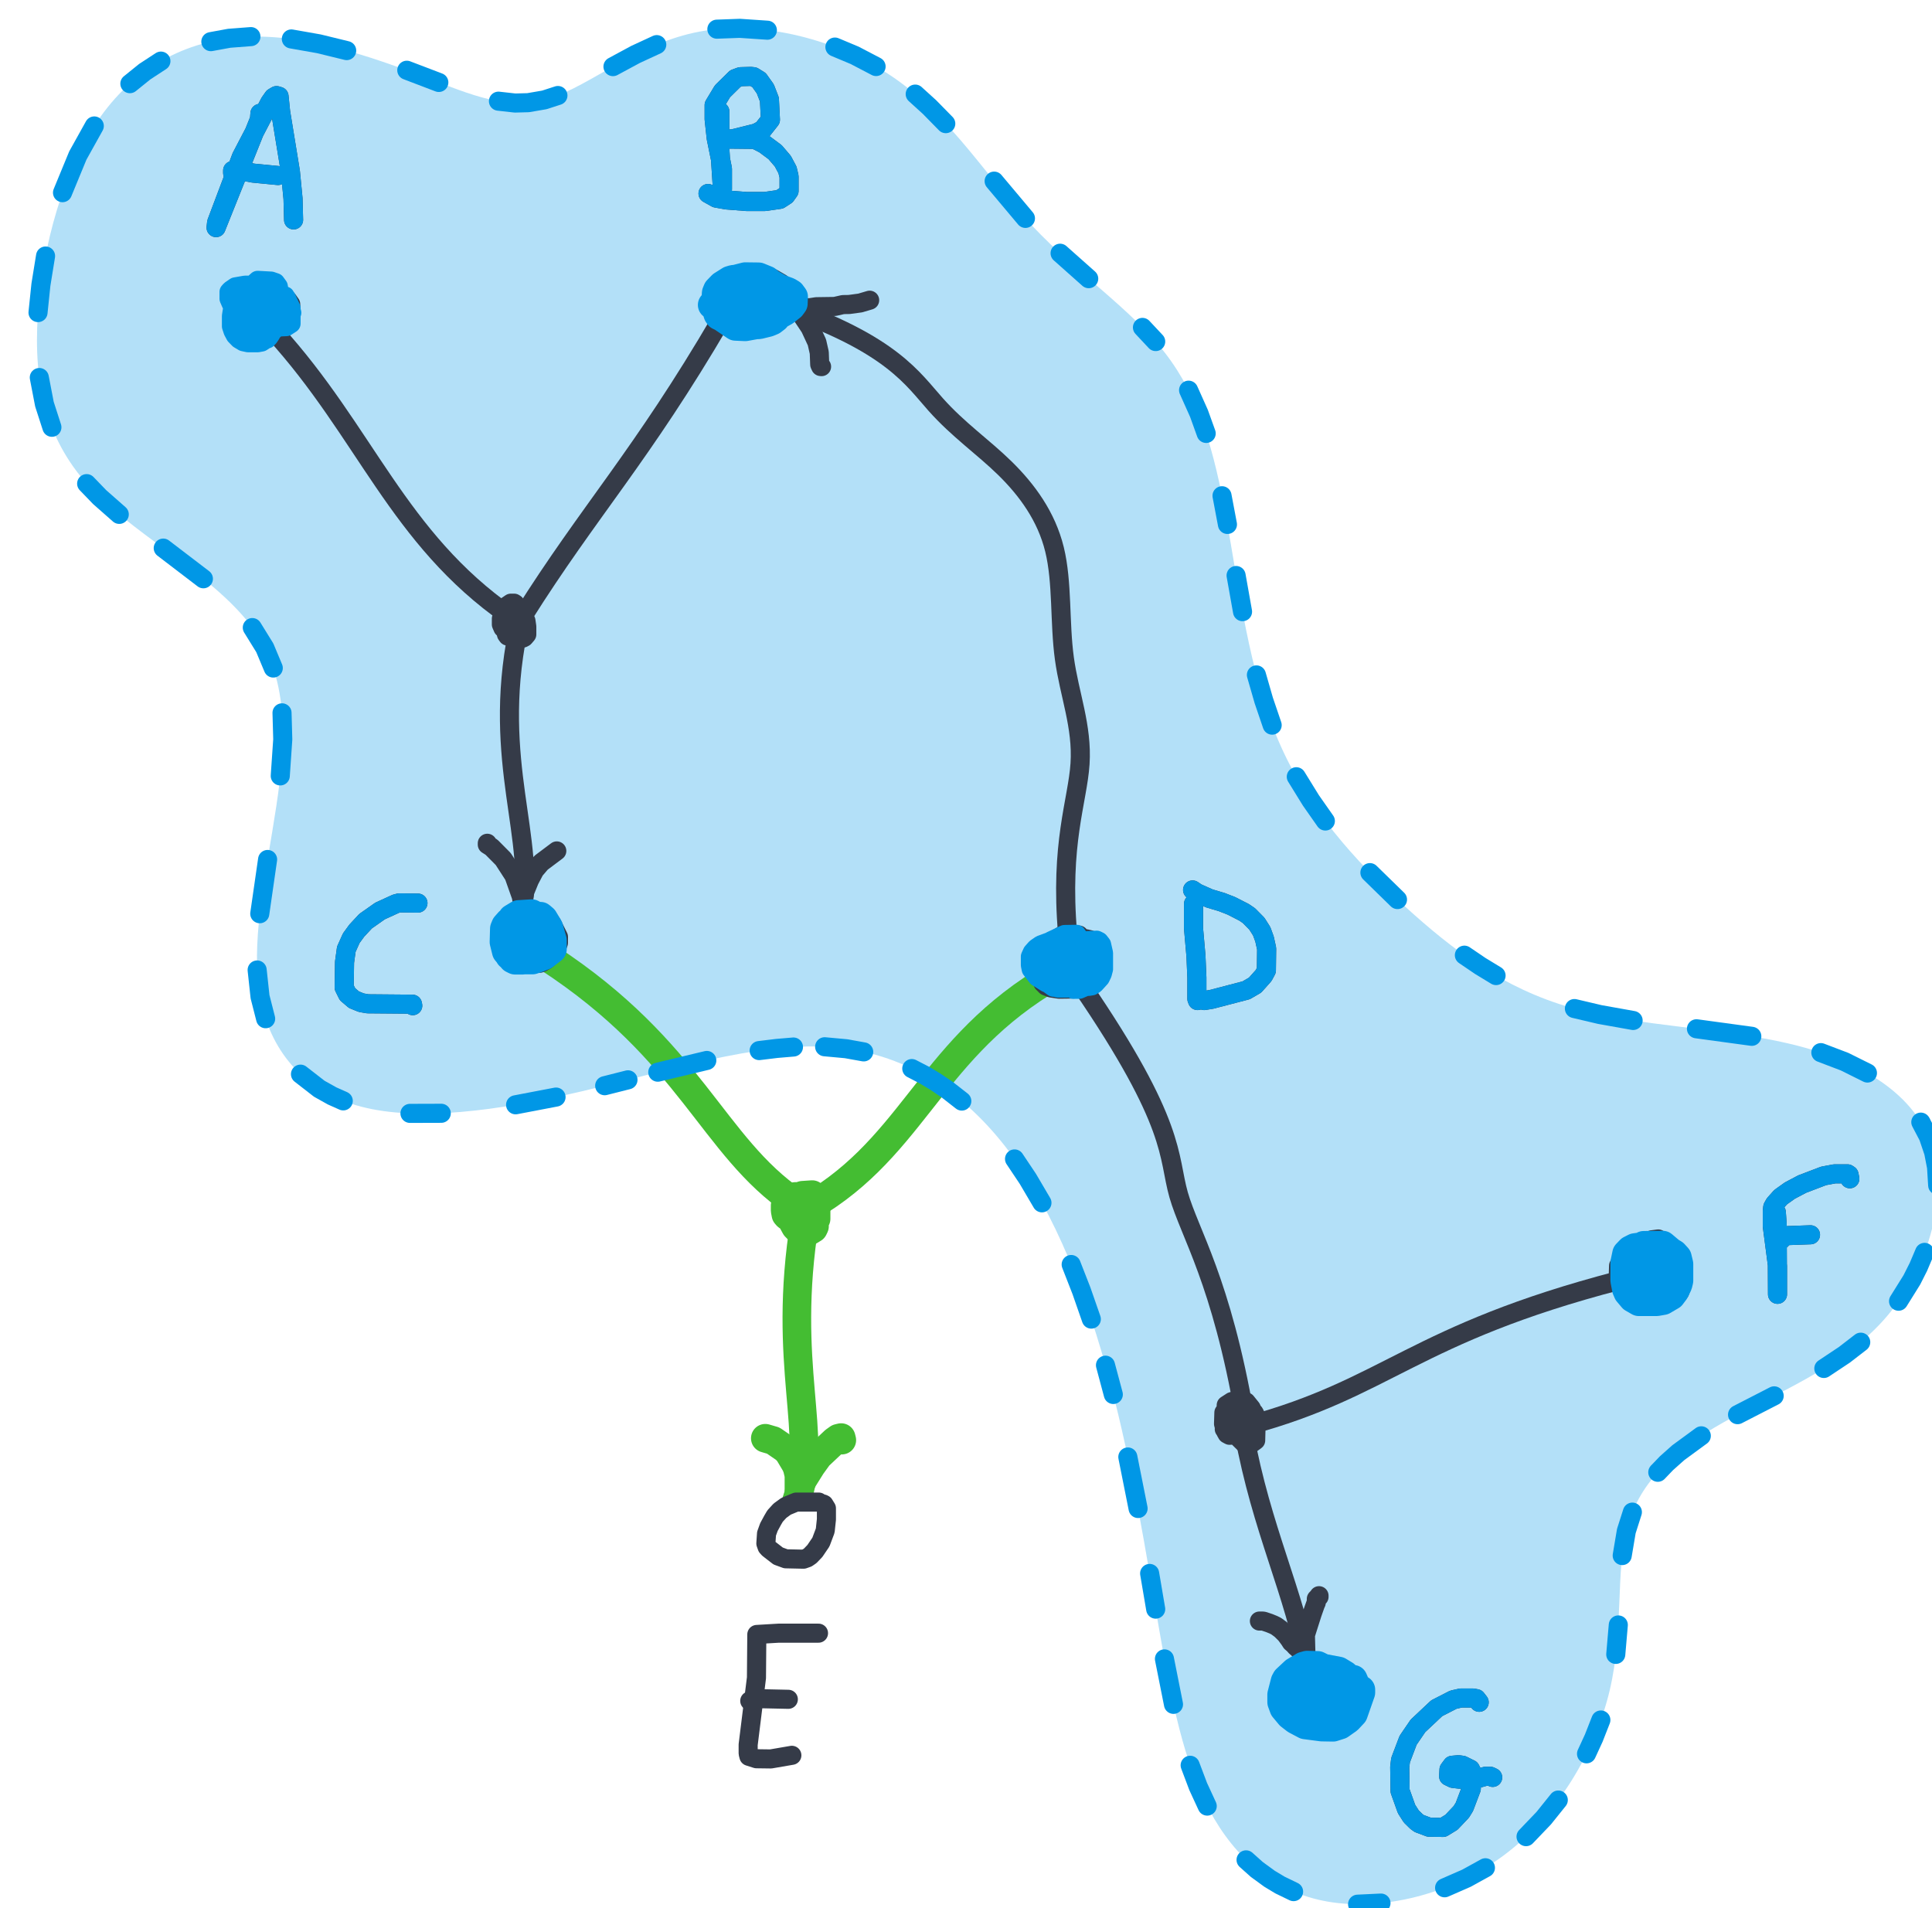 <?xml version="1.0" encoding="UTF-8"?>
<svg xmlns="http://www.w3.org/2000/svg" xmlns:xlink="http://www.w3.org/1999/xlink" width="81pt" height="80pt" viewBox="0 0 81 80" version="1.1">
<g id="surface5934">
<path style=" stroke:none;fill-rule:evenodd;fill:rgb(0%,59.2%,90.2%);fill-opacity:0.3;" d="M 10.453 1.539 C 7.988 1.617 5.766 2.715 4.211 4.898 C 2.66 7.082 1.773 10.352 1.586 13.203 C 1.398 16.055 1.91 18.492 3.891 20.555 C 5.871 22.617 9.328 24.305 10.828 26.676 C 12.328 29.043 11.871 32.098 11.418 34.844 C 10.961 37.586 10.508 40.023 10.961 42.074 C 11.418 44.121 12.781 45.785 15.141 46.398 C 17.496 47.016 20.844 46.586 24.379 45.758 C 27.914 44.926 31.637 43.695 34.758 43.895 C 37.879 44.094 40.395 45.73 42.324 48.301 C 44.254 50.871 45.59 54.379 46.543 57.957 C 47.492 61.531 48.055 65.172 48.59 68.266 C 49.125 71.359 49.637 73.906 50.707 75.898 C 51.777 77.895 53.41 79.34 55.676 79.73 C 57.938 80.117 60.832 79.449 63.066 77.773 C 65.305 76.102 66.883 73.422 67.488 70.867 C 68.09 68.309 67.715 65.871 68.234 63.996 C 68.758 62.121 70.176 60.809 72.266 59.629 C 74.355 58.453 77.113 57.406 78.949 55.371 C 80.785 53.336 81.695 50.309 81.012 48.102 C 80.328 45.891 78.051 44.496 75.148 43.789 C 72.242 43.078 68.707 43.051 65.879 42.25 C 63.055 41.445 60.938 39.863 58.875 37.977 C 56.812 36.086 54.805 33.891 53.586 31.027 C 52.367 28.16 51.938 24.625 51.418 21.746 C 50.895 18.867 50.277 16.645 48.844 14.797 C 47.414 12.949 45.164 11.473 43.289 9.48 C 41.414 7.484 39.914 4.965 37.543 3.305 C 35.172 1.645 31.934 0.84 29.336 1.324 C 26.734 1.805 24.781 3.574 23.055 4.121 C 21.328 4.672 19.828 4 17.723 3.199 C 15.621 2.395 12.918 1.457 10.453 1.539 Z M 10.453 1.539 "/>
<path style="fill:none;stroke-width:0.8;stroke-linecap:butt;stroke-linejoin:round;stroke:rgb(20.8%,23.1%,28.2%);stroke-opacity:1;stroke-miterlimit:10;" d="M 304.719 685.809 C 299.816 682.738 299.199 678.656 294.531 676.176 " transform="matrix(1,0,0,-1,-261,727)"/>
<path style="fill:none;stroke-width:1.2;stroke-linecap:butt;stroke-linejoin:round;stroke:rgb(26.7%,74.1%,19.6%);stroke-opacity:1;stroke-miterlimit:10;" d="M 304.719 685.809 C 299.816 682.738 299.199 678.656 294.531 676.176 " transform="matrix(1,0,0,-1,-261,727)"/>
<path style="fill:none;stroke-width:0.8;stroke-linecap:butt;stroke-linejoin:round;stroke:rgb(20.8%,23.1%,28.2%);stroke-opacity:1;stroke-miterlimit:10;" d="M 283.992 686.836 C 289.984 682.922 290.848 678.965 294.316 676.598 " transform="matrix(1,0,0,-1,-261,727)"/>
<path style="fill:none;stroke-width:1.2;stroke-linecap:butt;stroke-linejoin:round;stroke:rgb(26.7%,74.1%,19.6%);stroke-opacity:1;stroke-miterlimit:10;" d="M 283.992 686.836 C 289.984 682.922 290.848 678.965 294.316 676.598 " transform="matrix(1,0,0,-1,-261,727)"/>
<path style="fill:none;stroke-width:0.8;stroke-linecap:butt;stroke-linejoin:round;stroke:rgb(20.8%,23.1%,28.2%);stroke-opacity:1;stroke-miterlimit:10;" d="M 291.227 713.582 C 287.895 707.879 285.707 705.594 282.938 701.191 " transform="matrix(1,0,0,-1,-261,727)"/>
<path style="fill:none;stroke-width:0.8;stroke-linecap:butt;stroke-linejoin:round;stroke:rgb(20.8%,23.1%,28.2%);stroke-opacity:1;stroke-miterlimit:10;" d="M 272.504 713.078 C 276.328 708.879 277.66 704.449 282.344 701.184 " transform="matrix(1,0,0,-1,-261,727)"/>
<path style="fill:none;stroke-width:0.8;stroke-linecap:butt;stroke-linejoin:round;stroke:rgb(20.8%,23.1%,28.2%);stroke-opacity:1;stroke-miterlimit:10;" d="M 328.883 673.316 C 320.238 671.062 319.195 668.812 313.328 667.23 " transform="matrix(1,0,0,-1,-261,727)"/>
<path style="fill:none;stroke-width:0.8;stroke-linecap:butt;stroke-linejoin:round;stroke:rgb(20.8%,23.1%,28.2%);stroke-opacity:1;stroke-miterlimit:10;" d="M 306.348 685.676 C 310.355 679.82 309.953 678.535 310.414 676.906 C 310.879 675.281 312.203 673.312 313.188 667.621 " transform="matrix(1,0,0,-1,-261,727)"/>
<path style="fill:none;stroke-width:0.8;stroke-linecap:round;stroke-linejoin:round;stroke:rgb(20.8%,23.1%,28.2%);stroke-opacity:1;stroke-miterlimit:10;" d="M 297.461 714.414 L 297.066 714.297 L 296.602 714.234 L 296.344 714.23 L 296 714.152 L 295.23 714.141 L 294.953 714.098 L 294.578 714.098 L 294.383 714.133 L 294.965 713.262 L 295.25 712.648 L 295.348 712.215 L 295.367 711.719 L 295.406 711.633 L 295.445 711.629 " transform="matrix(1,0,0,-1,-261,727)"/>
<path style="fill:none;stroke-width:0.8;stroke-linecap:butt;stroke-linejoin:round;stroke:rgb(20.8%,23.1%,28.2%);stroke-opacity:1;stroke-miterlimit:10;" d="M 294.004 714.094 C 298.395 712.547 299.273 711.109 300.23 710.039 C 301.184 708.969 302.215 708.266 303.137 707.363 C 304.059 706.457 304.871 705.352 305.211 703.965 C 305.551 702.574 305.418 700.898 305.625 699.391 C 305.832 697.883 306.383 696.539 306.281 694.98 C 306.18 693.418 305.43 691.641 305.762 687.828 " transform="matrix(1,0,0,-1,-261,727)"/>
<path style="fill:none;stroke-width:0.8;stroke-linecap:butt;stroke-linejoin:round;stroke:rgb(20.8%,23.1%,28.2%);stroke-opacity:1;stroke-miterlimit:10;" d="M 294.746 675.832 C 293.754 669.688 295.363 666.844 294.379 664.023 " transform="matrix(1,0,0,-1,-261,727)"/>
<path style="fill:none;stroke-width:0.8;stroke-linecap:round;stroke-linejoin:round;stroke:rgb(20.8%,23.1%,28.2%);stroke-opacity:1;stroke-miterlimit:10;" d="M 272.398 714.809 L 272.27 714.969 L 272.23 714.984 L 271.844 714.977 L 271.559 714.848 L 271.254 714.613 L 271.145 714.477 L 271.023 714.242 L 270.945 713.906 L 270.957 713.555 L 271.105 713.375 L 271.242 713.266 L 271.41 713.18 L 271.926 713.051 L 272.191 713.012 L 272.387 713.012 L 272.594 713.133 L 272.871 713.352 L 272.98 713.469 L 273.156 713.746 L 273.195 713.973 L 273.188 714.246 L 273.07 714.414 L 272.98 714.488 L 272.664 714.668 L 272.477 714.73 " transform="matrix(1,0,0,-1,-261,727)"/>
<path style="fill:none;stroke-width:0.8;stroke-linecap:round;stroke-linejoin:round;stroke:rgb(20.8%,23.1%,28.2%);stroke-opacity:1;stroke-miterlimit:10;" d="M 282.672 701.203 L 282.906 701.008 L 282.918 700.711 L 282.84 700.637 L 282.66 700.633 L 282.551 700.789 L 282.512 700.891 L 282.504 701.215 L 282.551 701.254 L 282.633 701.277 L 282.859 701.277 L 282.918 701.234 L 282.977 701.09 L 282.988 700.773 L 282.906 700.59 L 282.789 700.512 L 282.633 700.512 L 282.473 700.66 L 282.363 700.879 L 282.355 701.156 L 282.395 701.215 L 282.562 701.309 L 282.801 701.32 L 282.848 701.297 L 282.879 701.227 L 282.879 700.789 L 282.828 700.699 L 282.77 700.637 L 282.699 700.605 L 282.551 700.617 L 282.402 700.809 L 282.344 701.023 L 282.344 701.184 L 282.484 701.277 L 282.711 701.293 L 282.762 701.227 L 282.781 701.129 L 282.789 700.773 " transform="matrix(1,0,0,-1,-261,727)"/>
<path style="fill:none;stroke-width:0.8;stroke-linecap:butt;stroke-linejoin:round;stroke:rgb(20.8%,23.1%,28.2%);stroke-opacity:1;stroke-miterlimit:10;" d="M 282.707 700.512 C 281.609 695.023 283.516 691.785 282.863 688.648 " transform="matrix(1,0,0,-1,-261,727)"/>
<path style="fill:none;stroke-width:0.8;stroke-linecap:round;stroke-linejoin:round;stroke:rgb(20.8%,23.1%,28.2%);stroke-opacity:1;stroke-miterlimit:10;" d="M 271.898 722.246 L 271.879 722 L 270.059 717.457 L 270.082 717.668 L 271.121 720.422 L 272.312 722.703 L 272.461 722.914 L 272.594 722.992 L 272.699 722.961 L 272.766 722.305 L 273.176 719.797 L 273.285 718.672 L 273.309 717.781 " transform="matrix(1,0,0,-1,-261,727)"/>
<path style="fill:none;stroke-width:0.8;stroke-linecap:round;stroke-linejoin:round;stroke:rgb(20.8%,23.1%,28.2%);stroke-opacity:1;stroke-miterlimit:10;" d="M 272.656 719.641 L 271.617 719.742 L 270.988 719.863 L 270.754 719.852 L 270.754 719.75 " transform="matrix(1,0,0,-1,-261,727)"/>
<path style="fill:none;stroke-width:0.8;stroke-linecap:round;stroke-linejoin:round;stroke:rgb(20.8%,23.1%,28.2%);stroke-opacity:1;stroke-miterlimit:10;" d="M 291.18 722.324 L 291.18 720.746 L 291.289 719.074 L 291.289 719.922 L 291.027 721.211 L 290.941 722.004 L 290.941 722.594 L 291.289 723.172 L 291.832 723.707 L 292.047 723.785 L 292.48 723.797 L 292.59 723.785 L 292.824 723.641 L 293.086 723.273 L 293.258 722.828 L 293.301 721.98 L 292.977 721.57 L 292.719 721.426 L 291.723 721.18 L 291.504 721.168 L 292.652 721.156 L 293.043 720.957 L 293.496 720.621 L 293.82 720.242 L 294.016 719.875 L 294.082 719.598 L 294.082 718.996 L 293.949 718.809 L 293.691 718.641 L 293.062 718.551 L 292.305 718.551 L 291.461 718.617 L 291.027 718.695 L 290.684 718.887 " transform="matrix(1,0,0,-1,-261,727)"/>
<path style="fill:none;stroke-width:0.8;stroke-linecap:round;stroke-linejoin:round;stroke:rgb(20.8%,23.1%,28.2%);stroke-opacity:1;stroke-miterlimit:10;" d="M 278.523 689.137 L 277.738 689.145 L 277.598 689.109 L 276.934 688.805 L 276.328 688.379 L 275.957 687.98 L 275.727 687.664 L 275.52 687.203 L 275.445 686.66 L 275.43 685.598 L 275.57 685.316 L 275.84 685.086 L 276.148 684.961 L 276.418 684.914 L 278.293 684.898 L 278.305 684.836 " transform="matrix(1,0,0,-1,-261,727)"/>
<path style="fill:none;stroke-width:0.8;stroke-linecap:round;stroke-linejoin:round;stroke:rgb(20.8%,23.1%,28.2%);stroke-opacity:1;stroke-miterlimit:10;" d="M 281.43 691.645 L 281.43 691.59 L 281.609 691.477 L 282.098 690.984 L 282.547 690.289 L 282.855 689.418 L 282.906 689.129 L 282.93 689.109 L 282.945 689.324 L 283.008 689.629 L 283.199 690.098 L 283.418 690.516 L 283.688 690.832 L 284.344 691.324 " transform="matrix(1,0,0,-1,-261,727)"/>
<path style="fill:none;stroke-width:0.8;stroke-linecap:round;stroke-linejoin:round;stroke:rgb(20.8%,23.1%,28.2%);stroke-opacity:1;stroke-miterlimit:10;" d="M 306.238 687.797 L 305.543 687.789 L 305.262 687.613 L 304.93 687.25 L 304.762 686.945 L 304.699 686.629 L 304.699 685.871 L 304.723 685.789 L 304.852 685.66 L 305.059 685.578 L 305.402 685.527 L 306.008 685.535 L 306.43 685.711 L 306.598 685.816 L 306.762 685.977 L 306.969 686.238 L 307.031 686.379 L 307.059 686.562 L 307.059 687.078 L 306.98 687.32 L 306.852 687.492 L 306.688 687.605 L 306.508 687.645 " transform="matrix(1,0,0,-1,-261,727)"/>
<path style="fill:none;stroke-width:0.8;stroke-linecap:round;stroke-linejoin:round;stroke:rgb(20.8%,23.1%,28.2%);stroke-opacity:1;stroke-miterlimit:10;" d="M 311.039 689.105 L 311.039 688.082 L 311.141 686.922 L 311.18 686.012 L 311.18 685.121 L 311.207 685.051 " transform="matrix(1,0,0,-1,-261,727)"/>
<path style="fill:none;stroke-width:0.8;stroke-linecap:round;stroke-linejoin:round;stroke:rgb(20.8%,23.1%,28.2%);stroke-opacity:1;stroke-miterlimit:10;" d="M 311 689.688 L 311.18 689.566 L 311.707 689.332 L 312.219 689.18 L 312.629 689.02 L 313.156 688.75 L 313.359 688.613 L 313.695 688.273 L 313.898 687.953 L 314.016 687.629 L 314.105 687.227 L 314.094 686.316 L 313.977 686.098 L 313.617 685.695 L 313.246 685.48 L 311.797 685.102 L 311.488 685.051 " transform="matrix(1,0,0,-1,-261,727)"/>
<path style="fill:none;stroke-width:0.8;stroke-linecap:round;stroke-linejoin:round;stroke:rgb(20.8%,23.1%,28.2%);stroke-opacity:1;stroke-miterlimit:10;" d="M 294.738 676.484 L 294.699 676.59 L 294.754 676.59 L 294.793 676.523 L 294.828 676.359 L 294.828 676.004 L 294.738 675.926 L 294.535 675.91 L 294.469 675.93 L 294.406 676.004 L 294.328 676.199 L 294.305 676.312 L 294.316 676.602 L 294.445 676.695 L 294.805 676.715 L 294.906 676.59 L 294.934 676.387 L 294.918 675.91 L 294.805 675.832 L 294.648 675.832 L 294.559 675.871 L 294.484 675.961 L 294.406 676.082 L 294.344 676.305 L 294.344 676.477 L 294.367 676.535 L 294.434 676.57 L 294.727 676.578 L 294.793 676.449 L 294.805 676.109 L 294.699 676.035 L 294.598 676.035 L 294.547 676.109 L 294.496 676.324 L 294.496 676.59 L 294.637 676.621 " transform="matrix(1,0,0,-1,-261,727)"/>
<path style="fill:none;stroke-width:0.8;stroke-linecap:round;stroke-linejoin:round;stroke:rgb(20.8%,23.1%,28.2%);stroke-opacity:1;stroke-miterlimit:10;" d="M 293.086 666.699 L 293.418 666.602 L 293.93 666.25 L 294.07 666.098 L 294.367 665.598 L 294.43 665.434 L 294.496 665.148 L 294.496 664.535 L 294.535 664.727 L 294.676 664.992 L 295.02 665.543 L 295.316 665.953 L 295.984 666.582 L 296.148 666.699 L 296.266 666.727 L 296.293 666.621 " transform="matrix(1,0,0,-1,-261,727)"/>
<path style="fill:none;stroke-width:0.8;stroke-linecap:round;stroke-linejoin:round;stroke:rgb(20.8%,23.1%,28.2%);stroke-opacity:1;stroke-miterlimit:10;" d="M 295.316 658.527 L 293.648 658.527 L 292.73 658.473 L 292.715 656.656 L 292.367 653.852 L 292.367 653.484 L 292.398 653.363 L 292.715 653.262 L 293.316 653.254 L 294.199 653.406 " transform="matrix(1,0,0,-1,-261,727)"/>
<path style="fill:none;stroke-width:0.8;stroke-linecap:round;stroke-linejoin:round;stroke:rgb(20.8%,23.1%,28.2%);stroke-opacity:1;stroke-miterlimit:10;" d="M 294.051 655.754 L 292.816 655.781 L 292.434 655.688 " transform="matrix(1,0,0,-1,-261,727)"/>
<path style="fill:none;stroke-width:0.8;stroke-linecap:round;stroke-linejoin:round;stroke:rgb(20.8%,23.1%,28.2%);stroke-opacity:1;stroke-miterlimit:10;" d="M 335.473 676.172 L 335.508 675.684 L 335.523 672.734 L 335.523 673.926 L 335.305 675.59 L 335.305 676.23 L 335.324 676.387 L 335.406 676.531 L 335.656 676.809 L 336.039 677.082 L 336.555 677.355 L 337.457 677.699 L 337.922 677.785 L 338.457 677.785 L 338.523 677.742 L 338.555 677.578 " transform="matrix(1,0,0,-1,-261,727)"/>
<path style="fill:none;stroke-width:0.8;stroke-linecap:round;stroke-linejoin:round;stroke:rgb(20.8%,23.1%,28.2%);stroke-opacity:1;stroke-miterlimit:10;" d="M 336.906 675.23 L 335.938 675.195 L 335.773 675.125 L 335.672 675.016 " transform="matrix(1,0,0,-1,-261,727)"/>
<path style="fill:none;stroke-width:0.8;stroke-linecap:round;stroke-linejoin:round;stroke:rgb(20.8%,23.1%,28.2%);stroke-opacity:1;stroke-miterlimit:10;" d="M 313.008 667.43 L 313.023 667.129 L 312.926 667.121 L 312.906 667.461 L 312.977 667.559 L 313.141 667.695 L 313.426 667.738 L 313.477 667.574 L 313.477 667 L 313.406 666.941 L 313.156 666.914 L 313.074 666.949 L 312.941 667.145 L 312.891 667.375 L 312.891 667.582 L 312.957 667.652 L 313.059 667.711 L 313.359 667.727 L 313.375 667.301 L 313.293 667.18 L 313.227 667.152 L 313.074 667.152 L 313.008 667.195 L 312.926 667.395 L 312.926 667.59 L 312.941 667.676 L 313.008 667.738 L 313.242 667.754 L 313.242 667.473 L 313.141 667.316 L 312.84 667.281 L 312.758 667.332 L 312.707 667.504 L 312.707 667.582 L 312.758 667.652 L 312.84 667.676 L 313.156 667.66 L 313.242 667.559 " transform="matrix(1,0,0,-1,-261,727)"/>
<path style="fill:none;stroke-width:0.8;stroke-linecap:round;stroke-linejoin:round;stroke:rgb(20.8%,23.1%,28.2%);stroke-opacity:1;stroke-miterlimit:10;" d="M 330.523 675.055 L 330.258 675.02 L 329.793 674.828 L 329.492 674.633 L 329.043 674.23 L 328.859 673.93 L 328.844 673.414 L 328.941 673.176 L 329.191 672.781 L 329.559 672.543 L 330.059 672.363 L 330.793 672.344 L 331.176 672.559 L 331.426 672.844 L 331.559 673.355 L 331.559 674 L 331.492 674.152 L 331.242 674.445 L 330.859 674.59 L 330.625 674.754 L 330.359 674.762 L 330.258 674.66 " transform="matrix(1,0,0,-1,-261,727)"/>
<path style="fill:none;stroke-width:0.8;stroke-linecap:round;stroke-linejoin:round;stroke:rgb(20.8%,23.1%,28.2%);stroke-opacity:1;stroke-miterlimit:10;" d="M 323.016 655.629 L 322.898 655.781 L 322.75 655.809 L 322.25 655.809 L 321.934 655.738 L 321.234 655.379 L 320.449 654.641 L 320.035 654.035 L 319.719 653.203 L 319.684 652.91 L 319.699 651.91 L 319.969 651.156 L 320.168 650.844 L 320.383 650.633 L 320.5 650.547 L 320.918 650.391 L 321.5 650.383 L 321.852 650.598 L 322.266 651.035 L 322.398 651.25 L 322.684 652.004 L 322.715 652.688 L 322.648 652.824 L 322.316 652.988 L 322.148 653.012 L 321.883 652.988 L 321.75 652.809 L 321.734 652.527 L 321.918 652.438 L 322.184 652.406 L 322.852 652.406 L 323.281 652.527 L 323.484 652.527 L 323.582 652.48 " transform="matrix(1,0,0,-1,-261,727)"/>
<path style="fill:none;stroke-width:0.8;stroke-linecap:butt;stroke-linejoin:round;stroke:rgb(20.8%,23.1%,28.2%);stroke-opacity:1;stroke-miterlimit:10;" d="M 313.156 666.914 C 313.891 662.867 315.258 660.293 315.871 656.941 " transform="matrix(1,0,0,-1,-261,727)"/>
<path style="fill:none;stroke-width:0.8;stroke-linecap:round;stroke-linejoin:round;stroke:rgb(20.8%,23.1%,28.2%);stroke-opacity:1;stroke-miterlimit:10;" d="M 313.801 659.035 L 313.938 659.035 L 313.988 659.027 L 314.219 658.949 L 314.391 658.879 L 314.508 658.82 L 314.699 658.68 L 314.902 658.48 L 315.066 658.258 L 315.137 658.145 L 315.242 658.055 L 315.34 657.945 L 315.414 657.895 L 315.512 657.77 L 315.676 657.621 L 315.75 657.516 L 315.805 657.422 L 315.801 657.48 L 315.77 657.57 L 315.75 657.676 L 315.73 658.453 L 316.016 659.352 L 316.148 659.727 L 316.184 659.805 L 316.188 659.965 L 316.207 659.988 L 316.242 660.004 L 316.301 660.098 L 316.301 660.051 " transform="matrix(1,0,0,-1,-261,727)"/>
<path style="fill:none;stroke-width:0.8;stroke-linecap:round;stroke-linejoin:round;stroke:rgb(20.8%,23.1%,28.2%);stroke-opacity:1;stroke-miterlimit:10;" d="M 282.418 701.199 L 282.254 701.293 L 282.234 701.586 L 282.418 701.711 L 282.555 701.711 L 282.602 701.68 L 282.688 701.367 L 282.688 700.82 L 282.652 700.742 L 282.602 700.676 L 282.453 700.598 L 282.219 700.582 L 282.086 700.668 L 282.02 700.82 L 282.02 701.062 L 282.055 701.121 L 282.285 701.215 L 282.555 701.215 L 282.652 701.07 L 282.719 700.871 L 282.719 700.426 L 282.586 700.324 L 282.52 700.316 L 282.285 700.332 L 282.234 700.402 L 282.188 700.582 L 282.188 700.812 L 282.285 701.02 L 282.469 701.156 L 282.902 701.199 L 283.051 700.969 L 283.086 700.727 L 283.086 700.402 L 282.984 700.281 L 282.918 700.246 L 282.652 700.254 L 282.469 700.445 L 282.367 700.797 L 282.367 701.086 L 282.402 701.156 L 282.617 701.273 L 282.887 701.285 L 282.918 701.215 L 282.918 700.926 L 282.82 700.777 L 282.719 700.734 L 282.305 700.727 L 282.07 700.855 L 282.035 700.914 " transform="matrix(1,0,0,-1,-261,727)"/>
<path style="fill:none;stroke-width:0.8;stroke-linecap:round;stroke-linejoin:round;stroke:rgb(20.8%,23.1%,28.2%);stroke-opacity:1;stroke-miterlimit:10;" d="M 294.082 676.426 L 294.082 676.59 L 294.148 676.707 L 294.281 676.805 L 294.449 676.805 L 294.516 676.664 L 294.551 676.434 L 294.551 676.031 L 294.484 675.996 L 294.066 675.973 L 294 676.023 L 293.949 676.082 L 293.918 676.246 L 293.918 676.461 L 294.148 676.762 L 294.332 676.836 L 294.582 676.836 L 294.801 676.699 L 295 676.441 L 295.117 676.125 L 295.148 675.586 L 295.102 675.492 L 294.914 675.379 L 294.551 675.363 L 294.352 675.566 L 294.266 675.723 L 294.215 676.059 L 294.215 676.391 L 294.316 676.676 L 294.531 676.848 L 294.648 676.887 L 295.051 676.914 L 295.164 676.742 L 295.215 676.469 L 295.215 675.902 L 295.066 675.715 L 294.852 675.609 L 294.5 675.594 L 294.414 675.602 L 294.281 675.766 L 294.266 676.246 L 294.316 676.367 L 294.465 676.527 L 294.633 676.562 L 294.684 676.469 L 294.664 676.188 L 294.582 676.117 L 294.398 676.074 L 294.234 676.082 L 294.184 676.16 " transform="matrix(1,0,0,-1,-261,727)"/>
<path style="fill:none;stroke-width:0.8;stroke-linecap:round;stroke-linejoin:round;stroke:rgb(20.8%,23.1%,28.2%);stroke-opacity:1;stroke-miterlimit:10;" d="M 312.613 667.219 L 312.594 667.621 L 312.73 667.836 L 312.91 667.93 L 313.129 667.93 L 313.195 667.77 L 313.211 667.203 L 313.16 667.082 L 313.078 666.98 L 312.879 666.844 L 312.547 666.824 L 312.445 666.879 L 312.379 666.996 L 312.297 667.305 L 312.312 667.777 L 312.41 667.906 L 312.512 668.008 L 312.844 668.109 L 313.062 668.102 L 313.16 667.922 L 313.195 667.664 L 313.195 667.289 L 313.16 667.195 L 312.996 667.102 L 312.777 667.102 L 312.66 667.125 L 312.48 667.363 L 312.395 667.684 L 312.41 668.086 L 312.645 668.238 L 312.777 668.273 L 313.129 668.281 L 313.246 668.223 L 313.461 667.957 L 313.613 667.59 L 313.66 667.195 L 313.645 666.609 L 313.496 666.5 L 313.16 666.492 L 312.945 666.703 L 312.828 666.996 L 312.844 667.398 L 312.91 667.512 L 313.129 667.684 L 313.379 667.77 L 313.578 667.77 L 313.613 667.707 L 313.613 667.195 L 313.578 667.059 L 313.41 666.859 L 313.312 666.801 L 312.91 666.766 L 312.777 666.809 L 312.68 666.922 L 312.578 667.176 L 312.613 667.547 L 312.863 667.719 L 313.129 667.785 L 313.129 667.391 L 313.113 667.312 L 313.047 667.254 L 312.328 667.082 " transform="matrix(1,0,0,-1,-261,727)"/>
<path style="fill:none;stroke-width:0.8;stroke-linecap:round;stroke-linejoin:round;stroke:rgb(20.8%,23.1%,28.2%);stroke-opacity:1;stroke-miterlimit:10;" d="M 293.211 715.379 L 292.863 715.465 L 292.215 715.457 L 291.879 715.301 L 291.414 714.938 L 291.129 714.633 L 291.039 714.48 L 291.02 714.398 L 291.008 714.051 L 291.027 713.949 L 291.117 713.75 L 291.227 713.582 L 291.48 713.398 L 291.711 713.328 L 291.977 713.305 L 292.566 713.312 L 293.102 713.43 L 293.316 713.508 L 293.645 713.676 L 293.773 713.781 L 293.949 713.984 L 294.027 714.145 L 294.07 714.332 L 294.059 714.695 L 293.941 714.934 L 293.754 715.121 L 293.398 715.328 L 293.199 715.398 L 293.133 715.398 " transform="matrix(1,0,0,-1,-261,727)"/>
<path style="fill:none;stroke-width:0.8;stroke-linecap:round;stroke-linejoin:round;stroke:rgb(20.8%,23.1%,28.2%);stroke-opacity:1;stroke-miterlimit:10;" d="M 316.426 657.082 L 315.992 656.988 L 315.742 656.895 L 315.324 656.586 L 315.176 656.398 L 315.027 656.027 L 314.992 655.395 L 315.027 655.316 L 315.242 655.102 L 315.676 654.879 L 316.461 654.691 L 316.992 654.691 L 317.344 654.836 L 317.711 655.199 L 317.875 655.582 L 317.91 656.141 L 317.777 656.363 L 317.691 656.422 L 316.793 656.816 L 316.543 657.059 " transform="matrix(1,0,0,-1,-261,727)"/>
<path style="fill:none;stroke-width:0.8;stroke-linecap:round;stroke-linejoin:round;stroke:rgb(20.8%,23.1%,28.2%);stroke-opacity:1;stroke-miterlimit:10;" d="M 283.73 688.504 L 283.652 688.637 L 283.516 688.688 L 283.02 688.695 L 282.688 688.598 L 282.488 688.5 L 282.312 688.371 L 282.172 688.238 L 282.016 687.949 L 281.996 687.812 L 282.004 687.43 L 282.125 687.199 L 282.32 687.016 L 282.566 686.855 L 282.914 686.699 L 283.16 686.629 L 283.625 686.613 L 283.723 686.645 L 283.91 686.758 L 284.168 686.996 L 284.336 687.254 L 284.414 687.473 L 284.414 687.719 L 284.129 688.289 L 284 688.438 L 283.871 688.457 " transform="matrix(1,0,0,-1,-261,727)"/>
<path style="fill:none;stroke-width:0.8;stroke-linecap:round;stroke-linejoin:round;stroke:rgb(0%,59.2%,90.2%);stroke-opacity:1;stroke-miterlimit:10;" d="M 271.898 722.246 L 271.879 722 L 270.059 717.457 L 270.082 717.668 L 271.121 720.422 L 272.312 722.703 L 272.461 722.914 L 272.594 722.992 L 272.699 722.961 L 272.766 722.305 L 273.176 719.797 L 273.285 718.672 L 273.309 717.781 " transform="matrix(1,0,0,-1,-261,727)"/>
<path style="fill:none;stroke-width:0.8;stroke-linecap:round;stroke-linejoin:round;stroke:rgb(0%,59.2%,90.2%);stroke-opacity:1;stroke-miterlimit:10;" d="M 272.656 719.641 L 271.617 719.742 L 270.988 719.863 L 270.754 719.852 L 270.754 719.75 " transform="matrix(1,0,0,-1,-261,727)"/>
<path style="fill:none;stroke-width:0.8;stroke-linecap:round;stroke-linejoin:round;stroke:rgb(0%,59.2%,90.2%);stroke-opacity:1;stroke-miterlimit:10;" d="M 291.18 722.324 L 291.18 720.746 L 291.289 719.074 L 291.289 719.922 L 291.027 721.211 L 290.941 722.004 L 290.941 722.594 L 291.289 723.172 L 291.832 723.707 L 292.047 723.785 L 292.48 723.797 L 292.59 723.785 L 292.824 723.641 L 293.086 723.273 L 293.258 722.828 L 293.301 721.98 L 292.977 721.57 L 292.719 721.426 L 291.723 721.18 L 291.504 721.168 L 292.652 721.156 L 293.043 720.957 L 293.496 720.621 L 293.82 720.242 L 294.016 719.875 L 294.082 719.598 L 294.082 718.996 L 293.949 718.809 L 293.691 718.641 L 293.062 718.551 L 292.305 718.551 L 291.461 718.617 L 291.027 718.695 L 290.684 718.887 " transform="matrix(1,0,0,-1,-261,727)"/>
<path style="fill:none;stroke-width:0.8;stroke-linecap:round;stroke-linejoin:round;stroke:rgb(0%,59.2%,90.2%);stroke-opacity:1;stroke-miterlimit:10;" d="M 278.523 689.137 L 277.738 689.145 L 277.598 689.109 L 276.934 688.805 L 276.328 688.379 L 275.957 687.98 L 275.727 687.664 L 275.52 687.203 L 275.445 686.66 L 275.43 685.598 L 275.57 685.316 L 275.84 685.086 L 276.148 684.961 L 276.418 684.914 L 278.293 684.898 L 278.305 684.836 " transform="matrix(1,0,0,-1,-261,727)"/>
<path style="fill:none;stroke-width:0.8;stroke-linecap:round;stroke-linejoin:round;stroke:rgb(0%,59.2%,90.2%);stroke-opacity:1;stroke-miterlimit:10;" d="M 311.039 689.105 L 311.039 688.082 L 311.141 686.922 L 311.18 686.012 L 311.18 685.121 L 311.207 685.051 " transform="matrix(1,0,0,-1,-261,727)"/>
<path style="fill:none;stroke-width:0.8;stroke-linecap:round;stroke-linejoin:round;stroke:rgb(0%,59.2%,90.2%);stroke-opacity:1;stroke-miterlimit:10;" d="M 311 689.688 L 311.18 689.566 L 311.707 689.332 L 312.219 689.18 L 312.629 689.02 L 313.156 688.75 L 313.359 688.613 L 313.695 688.273 L 313.898 687.953 L 314.016 687.629 L 314.105 687.227 L 314.094 686.316 L 313.977 686.098 L 313.617 685.695 L 313.246 685.48 L 311.797 685.102 L 311.488 685.051 " transform="matrix(1,0,0,-1,-261,727)"/>
<path style="fill:none;stroke-width:0.8;stroke-linecap:round;stroke-linejoin:round;stroke:rgb(0%,59.2%,90.2%);stroke-opacity:1;stroke-miterlimit:10;" d="M 335.473 676.172 L 335.508 675.684 L 335.523 672.734 L 335.523 673.926 L 335.305 675.59 L 335.305 676.23 L 335.324 676.387 L 335.406 676.531 L 335.656 676.809 L 336.039 677.082 L 336.555 677.355 L 337.457 677.699 L 337.922 677.785 L 338.457 677.785 L 338.523 677.742 L 338.555 677.578 " transform="matrix(1,0,0,-1,-261,727)"/>
<path style="fill:none;stroke-width:0.8;stroke-linecap:round;stroke-linejoin:round;stroke:rgb(0%,59.2%,90.2%);stroke-opacity:1;stroke-miterlimit:10;" d="M 336.906 675.23 L 335.938 675.195 L 335.773 675.125 L 335.672 675.016 " transform="matrix(1,0,0,-1,-261,727)"/>
<path style="fill:none;stroke-width:0.8;stroke-linecap:round;stroke-linejoin:round;stroke:rgb(0%,59.2%,90.2%);stroke-opacity:1;stroke-miterlimit:10;" d="M 323.016 655.629 L 322.898 655.781 L 322.75 655.809 L 322.25 655.809 L 321.934 655.738 L 321.234 655.379 L 320.449 654.641 L 320.035 654.035 L 319.719 653.203 L 319.684 652.91 L 319.699 651.91 L 319.969 651.156 L 320.168 650.844 L 320.383 650.633 L 320.5 650.547 L 320.918 650.391 L 321.5 650.383 L 321.852 650.598 L 322.266 651.035 L 322.398 651.25 L 322.684 652.004 L 322.715 652.688 L 322.648 652.824 L 322.316 652.988 L 322.148 653.012 L 321.883 652.988 L 321.75 652.809 L 321.734 652.527 L 321.918 652.438 L 322.184 652.406 L 322.852 652.406 L 323.281 652.527 L 323.484 652.527 L 323.582 652.48 " transform="matrix(1,0,0,-1,-261,727)"/>
<path style="fill:none;stroke-width:1.2;stroke-linecap:round;stroke-linejoin:round;stroke:rgb(0%,59.2%,90.2%);stroke-opacity:1;stroke-miterlimit:10;" d="M 282.41 687.742 L 282.41 688.215 L 282.828 688.207 L 282.992 687.914 L 283.129 687.504 L 283.176 687.137 L 283.176 686.836 L 283.145 686.801 L 282.91 686.742 L 282.594 686.742 L 282.492 686.793 L 282.227 687.109 L 282.129 687.504 L 282.145 688.062 L 282.195 688.184 L 282.344 688.352 L 282.527 688.465 L 282.695 688.5 L 282.926 688.5 L 283.094 688.395 L 283.262 688.191 L 283.527 687.684 L 283.609 687.324 L 283.609 686.945 L 283.527 686.816 L 283.328 686.75 L 282.961 686.75 L 282.828 686.793 L 282.594 686.98 L 282.445 687.18 L 282.328 687.539 L 282.293 688.199 L 282.477 688.5 L 282.742 688.66 L 283.293 688.695 L 283.461 688.602 L 283.762 688.234 L 283.879 687.891 L 283.859 687.273 L 283.727 687.137 L 283.578 687.066 L 283.242 687.059 L 283.078 687.16 L 282.945 687.324 L 282.777 687.684 L 282.742 688.223 L 282.762 688.309 L 282.859 688.445 L 283.078 688.559 L 283.262 688.594 L 283.66 688.586 L 283.793 688.473 L 284.012 688.105 L 284.16 687.582 L 284.16 687.203 L 283.809 686.93 L 283.512 686.809 L 282.945 686.816 L 282.594 686.922 L 282.359 686.93 " transform="matrix(1,0,0,-1,-261,727)"/>
<path style="fill:none;stroke-width:0.8;stroke-linecap:round;stroke-linejoin:round;stroke:rgb(0%,59.2%,90.2%);stroke-opacity:1;stroke-miterlimit:10;" d="M 264.953 721.719 L 264.262 720.477 L 263.621 718.922 " transform="matrix(1,0,0,-1,-261,727)"/>
<path style="fill:none;stroke-width:0.8;stroke-linecap:round;stroke-linejoin:round;stroke:rgb(0%,59.2%,90.2%);stroke-opacity:1;stroke-miterlimit:10;" d="M 262.91 716.266 L 262.715 715.062 L 262.594 713.895 " transform="matrix(1,0,0,-1,-261,727)"/>
<path style="fill:none;stroke-width:0.8;stroke-linecap:round;stroke-linejoin:round;stroke:rgb(0%,59.2%,90.2%);stroke-opacity:1;stroke-miterlimit:10;" d="M 262.648 711.172 L 262.863 710.055 L 263.176 709.086 " transform="matrix(1,0,0,-1,-261,727)"/>
<path style="fill:none;stroke-width:0.8;stroke-linecap:round;stroke-linejoin:round;stroke:rgb(0%,59.2%,90.2%);stroke-opacity:1;stroke-miterlimit:10;" d="M 264.633 706.723 L 265.18 706.156 L 266 705.434 " transform="matrix(1,0,0,-1,-261,727)"/>
<path style="fill:none;stroke-width:0.8;stroke-linecap:round;stroke-linejoin:round;stroke:rgb(0%,59.2%,90.2%);stroke-opacity:1;stroke-miterlimit:10;" d="M 267.844 704.02 L 269.527 702.734 " transform="matrix(1,0,0,-1,-261,727)"/>
<path style="fill:none;stroke-width:0.8;stroke-linecap:round;stroke-linejoin:round;stroke:rgb(0%,59.2%,90.2%);stroke-opacity:1;stroke-miterlimit:10;" d="M 271.578 700.688 L 272.102 699.84 L 272.457 698.992 " transform="matrix(1,0,0,-1,-261,727)"/>
<path style="fill:none;stroke-width:0.8;stroke-linecap:round;stroke-linejoin:round;stroke:rgb(0%,59.2%,90.2%);stroke-opacity:1;stroke-miterlimit:10;" d="M 272.824 697.113 L 272.855 696 L 272.75 694.469 " transform="matrix(1,0,0,-1,-261,727)"/>
<path style="fill:none;stroke-width:0.8;stroke-linecap:round;stroke-linejoin:round;stroke:rgb(0%,59.2%,90.2%);stroke-opacity:1;stroke-miterlimit:10;" d="M 272.219 690.965 L 271.891 688.691 " transform="matrix(1,0,0,-1,-261,727)"/>
<path style="fill:none;stroke-width:0.8;stroke-linecap:round;stroke-linejoin:round;stroke:rgb(0%,59.2%,90.2%);stroke-opacity:1;stroke-miterlimit:10;" d="M 271.781 686.332 L 271.902 685.211 L 272.137 684.289 " transform="matrix(1,0,0,-1,-261,727)"/>
<path style="fill:none;stroke-width:0.8;stroke-linecap:round;stroke-linejoin:round;stroke:rgb(0%,59.2%,90.2%);stroke-opacity:1;stroke-miterlimit:10;" d="M 273.598 681.965 L 274.387 681.352 L 274.926 681.051 L 275.391 680.844 " transform="matrix(1,0,0,-1,-261,727)"/>
<path style="fill:none;stroke-width:0.8;stroke-linecap:round;stroke-linejoin:round;stroke:rgb(0%,59.2%,90.2%);stroke-opacity:1;stroke-miterlimit:10;" d="M 278.188 680.32 L 279.5 680.324 " transform="matrix(1,0,0,-1,-261,727)"/>
<path style="fill:none;stroke-width:0.8;stroke-linecap:round;stroke-linejoin:round;stroke:rgb(0%,59.2%,90.2%);stroke-opacity:1;stroke-miterlimit:10;" d="M 282.617 680.68 L 284.312 681.004 " transform="matrix(1,0,0,-1,-261,727)"/>
<path style="fill:none;stroke-width:0.8;stroke-linecap:round;stroke-linejoin:round;stroke:rgb(0%,59.2%,90.2%);stroke-opacity:1;stroke-miterlimit:10;" d="M 286.367 681.484 L 286.352 681.48 L 287.328 681.727 " transform="matrix(1,0,0,-1,-261,727)"/>
<path style="fill:none;stroke-width:0.8;stroke-linecap:round;stroke-linejoin:round;stroke:rgb(0%,59.2%,90.2%);stroke-opacity:1;stroke-miterlimit:10;" d="M 288.578 682.047 L 290.633 682.539 " transform="matrix(1,0,0,-1,-261,727)"/>
<path style="fill:none;stroke-width:0.8;stroke-linecap:round;stroke-linejoin:round;stroke:rgb(0%,59.2%,90.2%);stroke-opacity:1;stroke-miterlimit:10;" d="M 292.828 682.953 L 293.566 683.043 L 294.266 683.102 " transform="matrix(1,0,0,-1,-261,727)"/>
<path style="fill:none;stroke-width:0.8;stroke-linecap:round;stroke-linejoin:round;stroke:rgb(0%,59.2%,90.2%);stroke-opacity:1;stroke-miterlimit:10;" d="M 295.574 683.113 L 296.469 683.031 L 297.211 682.898 " transform="matrix(1,0,0,-1,-261,727)"/>
<path style="fill:none;stroke-width:0.8;stroke-linecap:round;stroke-linejoin:round;stroke:rgb(0%,59.2%,90.2%);stroke-opacity:1;stroke-miterlimit:10;" d="M 299.227 682.199 L 299.762 681.922 L 300.223 681.645 L 300.719 681.309 L 301.324 680.836 " transform="matrix(1,0,0,-1,-261,727)"/>
<path style="fill:none;stroke-width:0.8;stroke-linecap:round;stroke-linejoin:round;stroke:rgb(0%,59.2%,90.2%);stroke-opacity:1;stroke-miterlimit:10;" d="M 303.535 678.41 L 304.094 677.574 L 304.684 676.57 " transform="matrix(1,0,0,-1,-261,727)"/>
<path style="fill:none;stroke-width:0.8;stroke-linecap:round;stroke-linejoin:round;stroke:rgb(0%,59.2%,90.2%);stroke-opacity:1;stroke-miterlimit:10;" d="M 305.91 673.984 L 306.34 672.883 L 306.754 671.695 " transform="matrix(1,0,0,-1,-261,727)"/>
<path style="fill:none;stroke-width:0.8;stroke-linecap:round;stroke-linejoin:round;stroke:rgb(0%,59.2%,90.2%);stroke-opacity:1;stroke-miterlimit:10;" d="M 307.348 669.762 L 307.676 668.535 " transform="matrix(1,0,0,-1,-261,727)"/>
<path style="fill:none;stroke-width:0.8;stroke-linecap:round;stroke-linejoin:round;stroke:rgb(0%,59.2%,90.2%);stroke-opacity:1;stroke-miterlimit:10;" d="M 308.285 665.914 L 308.715 663.754 " transform="matrix(1,0,0,-1,-261,727)"/>
<path style="fill:none;stroke-width:0.8;stroke-linecap:round;stroke-linejoin:round;stroke:rgb(0%,59.2%,90.2%);stroke-opacity:1;stroke-miterlimit:10;" d="M 309.199 661.031 L 309.453 659.535 " transform="matrix(1,0,0,-1,-261,727)"/>
<path style="fill:none;stroke-width:0.8;stroke-linecap:round;stroke-linejoin:round;stroke:rgb(0%,59.2%,90.2%);stroke-opacity:1;stroke-miterlimit:10;" d="M 309.82 657.449 L 310.199 655.543 " transform="matrix(1,0,0,-1,-261,727)"/>
<path style="fill:none;stroke-width:0.8;stroke-linecap:round;stroke-linejoin:round;stroke:rgb(0%,59.2%,90.2%);stroke-opacity:1;stroke-miterlimit:10;" d="M 310.898 652.988 L 311.234 652.098 L 311.613 651.277 " transform="matrix(1,0,0,-1,-261,727)"/>
<path style="fill:none;stroke-width:0.8;stroke-linecap:round;stroke-linejoin:round;stroke:rgb(0%,59.2%,90.2%);stroke-opacity:1;stroke-miterlimit:10;" d="M 313.242 649.023 L 313.691 648.621 L 314.227 648.23 L 314.66 647.969 L 315.234 647.691 " transform="matrix(1,0,0,-1,-261,727)"/>
<path style="fill:none;stroke-width:0.8;stroke-linecap:round;stroke-linejoin:round;stroke:rgb(0%,59.2%,90.2%);stroke-opacity:1;stroke-miterlimit:10;" d="M 317.918 647.164 L 318.898 647.211 " transform="matrix(1,0,0,-1,-261,727)"/>
<path style="fill:none;stroke-width:0.8;stroke-linecap:round;stroke-linejoin:round;stroke:rgb(0%,59.2%,90.2%);stroke-opacity:1;stroke-miterlimit:10;" d="M 321.566 647.852 L 322.484 648.254 L 323.277 648.691 " transform="matrix(1,0,0,-1,-261,727)"/>
<path style="fill:none;stroke-width:0.8;stroke-linecap:round;stroke-linejoin:round;stroke:rgb(0%,59.2%,90.2%);stroke-opacity:1;stroke-miterlimit:10;" d="M 324.98 649.996 L 325.723 650.773 L 326.332 651.531 " transform="matrix(1,0,0,-1,-261,727)"/>
<path style="fill:none;stroke-width:0.8;stroke-linecap:round;stroke-linejoin:round;stroke:rgb(0%,59.2%,90.2%);stroke-opacity:1;stroke-miterlimit:10;" d="M 327.516 653.469 L 327.82 654.129 L 328.117 654.887 " transform="matrix(1,0,0,-1,-261,727)"/>
<path style="fill:none;stroke-width:0.8;stroke-linecap:round;stroke-linejoin:round;stroke:rgb(0%,59.2%,90.2%);stroke-opacity:1;stroke-miterlimit:10;" d="M 328.742 657.637 L 328.848 658.871 " transform="matrix(1,0,0,-1,-261,727)"/>
<path style="fill:none;stroke-width:0.8;stroke-linecap:round;stroke-linejoin:round;stroke:rgb(0%,59.2%,90.2%);stroke-opacity:1;stroke-miterlimit:10;" d="M 329.012 661.781 L 329.184 662.805 L 329.438 663.602 " transform="matrix(1,0,0,-1,-261,727)"/>
<path style="fill:none;stroke-width:0.8;stroke-linecap:round;stroke-linejoin:round;stroke:rgb(0%,59.2%,90.2%);stroke-opacity:1;stroke-miterlimit:10;" d="M 330.52 665.293 L 330.504 665.273 L 330.867 665.652 L 331.363 666.094 L 332.328 666.801 " transform="matrix(1,0,0,-1,-261,727)"/>
<path style="fill:none;stroke-width:0.8;stroke-linecap:round;stroke-linejoin:round;stroke:rgb(0%,59.2%,90.2%);stroke-opacity:1;stroke-miterlimit:10;" d="M 333.848 667.688 L 335.383 668.477 " transform="matrix(1,0,0,-1,-261,727)"/>
<path style="fill:none;stroke-width:0.8;stroke-linecap:round;stroke-linejoin:round;stroke:rgb(0%,59.2%,90.2%);stroke-opacity:1;stroke-miterlimit:10;" d="M 337.465 669.625 L 338.328 670.199 L 339.012 670.727 " transform="matrix(1,0,0,-1,-261,727)"/>
<path style="fill:none;stroke-width:0.8;stroke-linecap:round;stroke-linejoin:round;stroke:rgb(0%,59.2%,90.2%);stroke-opacity:1;stroke-miterlimit:10;" d="M 340.598 672.445 L 341.156 673.34 L 341.43 673.883 L 341.688 674.492 " transform="matrix(1,0,0,-1,-261,727)"/>
<path style="fill:none;stroke-width:0.8;stroke-linecap:round;stroke-linejoin:round;stroke:rgb(0%,59.2%,90.2%);stroke-opacity:1;stroke-miterlimit:10;" d="M 342.238 677.41 L 342.238 677.305 L 342.191 678.066 L 342.07 678.691 L 341.848 679.348 L 341.531 679.953 L 341.559 679.906 " transform="matrix(1,0,0,-1,-261,727)"/>
<path style="fill:none;stroke-width:0.8;stroke-linecap:round;stroke-linejoin:round;stroke:rgb(0%,59.2%,90.2%);stroke-opacity:1;stroke-miterlimit:10;" d="M 337.34 682.867 L 338.336 682.488 L 339.293 682.012 " transform="matrix(1,0,0,-1,-261,727)"/>
<path style="fill:none;stroke-width:0.8;stroke-linecap:round;stroke-linejoin:round;stroke:rgb(0%,59.2%,90.2%);stroke-opacity:1;stroke-miterlimit:10;" d="M 334.445 683.551 L 332.125 683.867 " transform="matrix(1,0,0,-1,-261,727)"/>
<path style="fill:none;stroke-width:0.8;stroke-linecap:round;stroke-linejoin:round;stroke:rgb(0%,59.2%,90.2%);stroke-opacity:1;stroke-miterlimit:10;" d="M 327.008 684.715 L 328.07 684.465 L 329.469 684.215 " transform="matrix(1,0,0,-1,-261,727)"/>
<path style="fill:none;stroke-width:0.8;stroke-linecap:round;stroke-linejoin:round;stroke:rgb(0%,59.2%,90.2%);stroke-opacity:1;stroke-miterlimit:10;" d="M 322.395 686.953 L 323.062 686.5 L 323.723 686.098 " transform="matrix(1,0,0,-1,-261,727)"/>
<path style="fill:none;stroke-width:0.8;stroke-linecap:round;stroke-linejoin:round;stroke:rgb(0%,59.2%,90.2%);stroke-opacity:1;stroke-miterlimit:10;" d="M 318.434 690.414 L 319.59 689.285 " transform="matrix(1,0,0,-1,-261,727)"/>
<path style="fill:none;stroke-width:0.8;stroke-linecap:round;stroke-linejoin:round;stroke:rgb(0%,59.2%,90.2%);stroke-opacity:1;stroke-miterlimit:10;" d="M 315.348 694.434 L 315.961 693.441 L 316.566 692.578 " transform="matrix(1,0,0,-1,-261,727)"/>
<path style="fill:none;stroke-width:0.8;stroke-linecap:round;stroke-linejoin:round;stroke:rgb(0%,59.2%,90.2%);stroke-opacity:1;stroke-miterlimit:10;" d="M 314.336 696.598 L 313.984 697.633 L 313.676 698.703 " transform="matrix(1,0,0,-1,-261,727)"/>
<path style="fill:none;stroke-width:0.8;stroke-linecap:round;stroke-linejoin:round;stroke:rgb(0%,59.2%,90.2%);stroke-opacity:1;stroke-miterlimit:10;" d="M 313.094 701.355 L 312.824 702.871 " transform="matrix(1,0,0,-1,-261,727)"/>
<path style="fill:none;stroke-width:0.8;stroke-linecap:round;stroke-linejoin:round;stroke:rgb(0%,59.2%,90.2%);stroke-opacity:1;stroke-miterlimit:10;" d="M 312.461 705.012 L 312.234 706.215 " transform="matrix(1,0,0,-1,-261,727)"/>
<path style="fill:none;stroke-width:0.8;stroke-linecap:round;stroke-linejoin:round;stroke:rgb(0%,59.2%,90.2%);stroke-opacity:1;stroke-miterlimit:10;" d="M 311.57 708.828 L 311.266 709.672 L 310.832 710.641 " transform="matrix(1,0,0,-1,-261,727)"/>
<path style="fill:none;stroke-width:0.8;stroke-linecap:round;stroke-linejoin:round;stroke:rgb(0%,59.2%,90.2%);stroke-opacity:1;stroke-miterlimit:10;" d="M 266.445 723.492 L 267.07 723.996 L 267.746 724.438 " transform="matrix(1,0,0,-1,-261,727)"/>
<path style="fill:none;stroke-width:0.8;stroke-linecap:round;stroke-linejoin:round;stroke:rgb(0%,59.2%,90.2%);stroke-opacity:1;stroke-miterlimit:10;" d="M 269.84 725.254 L 270.609 725.395 L 271.52 725.465 " transform="matrix(1,0,0,-1,-261,727)"/>
<path style="fill:none;stroke-width:0.8;stroke-linecap:round;stroke-linejoin:round;stroke:rgb(0%,59.2%,90.2%);stroke-opacity:1;stroke-miterlimit:10;" d="M 273.215 725.367 L 274.367 725.164 L 275.535 724.879 " transform="matrix(1,0,0,-1,-261,727)"/>
<path style="fill:none;stroke-width:0.8;stroke-linecap:round;stroke-linejoin:round;stroke:rgb(0%,59.2%,90.2%);stroke-opacity:1;stroke-miterlimit:10;" d="M 278.055 724.055 L 279.398 723.543 " transform="matrix(1,0,0,-1,-261,727)"/>
<path style="fill:none;stroke-width:0.8;stroke-linecap:round;stroke-linejoin:round;stroke:rgb(0%,59.2%,90.2%);stroke-opacity:1;stroke-miterlimit:10;" d="M 281.898 722.758 L 282.594 722.68 L 283.145 722.695 L 283.824 722.812 L 284.391 722.996 " transform="matrix(1,0,0,-1,-261,727)"/>
<path style="fill:none;stroke-width:0.8;stroke-linecap:round;stroke-linejoin:round;stroke:rgb(0%,59.2%,90.2%);stroke-opacity:1;stroke-miterlimit:10;" d="M 286.699 724.207 L 287.648 724.719 L 288.535 725.129 " transform="matrix(1,0,0,-1,-261,727)"/>
<path style="fill:none;stroke-width:0.8;stroke-linecap:round;stroke-linejoin:round;stroke:rgb(0%,59.2%,90.2%);stroke-opacity:1;stroke-miterlimit:10;" d="M 291.055 725.777 L 292.016 725.812 L 293.172 725.734 " transform="matrix(1,0,0,-1,-261,727)"/>
<path style="fill:none;stroke-width:0.8;stroke-linecap:round;stroke-linejoin:round;stroke:rgb(0%,59.2%,90.2%);stroke-opacity:1;stroke-miterlimit:10;" d="M 296.004 725.027 L 296.832 724.68 L 297.73 724.211 " transform="matrix(1,0,0,-1,-261,727)"/>
<path style="fill:none;stroke-width:0.8;stroke-linecap:round;stroke-linejoin:round;stroke:rgb(0%,59.2%,90.2%);stroke-opacity:1;stroke-miterlimit:10;" d="M 299.371 723.055 L 299.969 722.512 L 300.652 721.816 " transform="matrix(1,0,0,-1,-261,727)"/>
<path style="fill:none;stroke-width:0.8;stroke-linecap:round;stroke-linejoin:round;stroke:rgb(0%,59.2%,90.2%);stroke-opacity:1;stroke-miterlimit:10;" d="M 302.68 719.406 L 303.992 717.844 " transform="matrix(1,0,0,-1,-261,727)"/>
<path style="fill:none;stroke-width:0.8;stroke-linecap:round;stroke-linejoin:round;stroke:rgb(0%,59.2%,90.2%);stroke-opacity:1;stroke-miterlimit:10;" d="M 305.445 716.383 L 306.645 715.316 " transform="matrix(1,0,0,-1,-261,727)"/>
<path style="fill:none;stroke-width:0.8;stroke-linecap:round;stroke-linejoin:round;stroke:rgb(0%,59.2%,90.2%);stroke-opacity:1;stroke-miterlimit:10;" d="M 308.898 713.273 L 309.453 712.68 " transform="matrix(1,0,0,-1,-261,727)"/>
<path style="fill:none;stroke-width:1.2;stroke-linecap:butt;stroke-linejoin:round;stroke:rgb(26.7%,74.1%,19.6%);stroke-opacity:1;stroke-miterlimit:10;" d="M 294.746 675.832 C 293.754 669.688 295.363 666.844 294.379 664.023 " transform="matrix(1,0,0,-1,-261,727)"/>
<path style="fill:none;stroke-width:1.2;stroke-linecap:round;stroke-linejoin:round;stroke:rgb(26.7%,74.1%,19.6%);stroke-opacity:1;stroke-miterlimit:10;" d="M 294.738 676.484 L 294.699 676.59 L 294.754 676.59 L 294.793 676.523 L 294.828 676.359 L 294.828 676.004 L 294.738 675.926 L 294.535 675.91 L 294.469 675.93 L 294.406 676.004 L 294.328 676.199 L 294.305 676.312 L 294.316 676.602 L 294.445 676.695 L 294.805 676.715 L 294.906 676.59 L 294.934 676.387 L 294.918 675.91 L 294.805 675.832 L 294.648 675.832 L 294.559 675.871 L 294.484 675.961 L 294.406 676.082 L 294.344 676.305 L 294.344 676.477 L 294.367 676.535 L 294.434 676.57 L 294.727 676.578 L 294.793 676.449 L 294.805 676.109 L 294.699 676.035 L 294.598 676.035 L 294.547 676.109 L 294.496 676.324 L 294.496 676.59 L 294.637 676.621 " transform="matrix(1,0,0,-1,-261,727)"/>
<path style="fill:none;stroke-width:1.2;stroke-linecap:round;stroke-linejoin:round;stroke:rgb(26.7%,74.1%,19.6%);stroke-opacity:1;stroke-miterlimit:10;" d="M 293.086 666.699 L 293.418 666.602 L 293.93 666.25 L 294.07 666.098 L 294.367 665.598 L 294.43 665.434 L 294.496 665.148 L 294.496 664.535 L 294.535 664.727 L 294.676 664.992 L 295.02 665.543 L 295.316 665.953 L 295.984 666.582 L 296.148 666.699 L 296.266 666.727 L 296.293 666.621 " transform="matrix(1,0,0,-1,-261,727)"/>
<path style="fill:none;stroke-width:1.2;stroke-linecap:round;stroke-linejoin:round;stroke:rgb(26.7%,74.1%,19.6%);stroke-opacity:1;stroke-miterlimit:10;" d="M 294.082 676.426 L 294.082 676.59 L 294.148 676.707 L 294.281 676.805 L 294.449 676.805 L 294.516 676.664 L 294.551 676.434 L 294.551 676.031 L 294.484 675.996 L 294.066 675.973 L 294 676.023 L 293.949 676.082 L 293.918 676.246 L 293.918 676.461 L 294.148 676.762 L 294.332 676.836 L 294.582 676.836 L 294.801 676.699 L 295 676.441 L 295.117 676.125 L 295.148 675.586 L 295.102 675.492 L 294.914 675.379 L 294.551 675.363 L 294.352 675.566 L 294.266 675.723 L 294.215 676.059 L 294.215 676.391 L 294.316 676.676 L 294.531 676.848 L 294.648 676.887 L 295.051 676.914 L 295.164 676.742 L 295.215 676.469 L 295.215 675.902 L 295.066 675.715 L 294.852 675.609 L 294.5 675.594 L 294.414 675.602 L 294.281 675.766 L 294.266 676.246 L 294.316 676.367 L 294.465 676.527 L 294.633 676.562 L 294.684 676.469 L 294.664 676.188 L 294.582 676.117 L 294.398 676.074 L 294.234 676.082 L 294.184 676.16 " transform="matrix(1,0,0,-1,-261,727)"/>
<path style="fill:none;stroke-width:0.8;stroke-linecap:round;stroke-linejoin:round;stroke:rgb(20.8%,23.1%,28.2%);stroke-opacity:1;stroke-miterlimit:10;" d="M 295.328 664.023 L 294.379 664.023 L 293.957 663.848 L 293.699 663.66 L 293.496 663.438 L 293.395 663.266 L 293.238 662.977 L 293.137 662.699 L 293.109 662.289 L 293.16 662.145 L 293.227 662.07 L 293.625 661.762 L 293.945 661.645 L 294.688 661.629 L 294.844 661.684 L 294.969 661.77 L 295.164 661.973 L 295.418 662.348 L 295.598 662.828 L 295.648 663.297 L 295.648 663.762 L 295.547 663.926 L 295.508 663.945 " transform="matrix(1,0,0,-1,-261,727)"/>
<path style="fill:none;stroke-width:1.2;stroke-linecap:round;stroke-linejoin:round;stroke:rgb(0%,59.2%,90.2%);stroke-opacity:1;stroke-miterlimit:10;" d="M 315.617 655.953 L 315.785 656.098 L 315.914 656.133 L 316.156 656.125 L 316.246 656.027 L 316.262 655.566 L 316.133 655.309 L 315.977 655.16 L 315.656 655.148 L 315.477 655.293 L 315.402 655.426 L 315.387 655.504 L 315.387 655.762 L 315.441 655.941 L 315.555 656.094 L 315.711 656.219 L 316.082 656.383 L 316.516 656.395 L 316.633 656.297 L 316.723 656.137 L 316.762 655.934 L 316.762 655.273 L 316.582 654.984 L 316.516 654.918 L 316.363 654.859 L 316.117 654.867 L 316.031 654.926 L 315.824 655.242 L 315.711 655.676 L 315.711 656.137 L 315.773 656.223 L 315.914 656.375 L 316.016 656.441 L 316.352 656.559 L 316.684 656.566 L 316.762 656.527 L 316.863 656.395 L 316.914 656.184 L 316.914 655.348 L 316.762 655.09 L 316.594 654.973 L 316.414 654.926 L 316.223 654.926 L 316.145 654.977 L 316.004 655.156 L 315.941 655.371 L 315.941 655.723 L 316.016 655.926 L 316.234 656.164 L 316.414 656.266 L 316.734 656.336 L 317.133 656.348 L 317.184 656.328 L 317.246 656.223 L 317.285 656.059 L 317.301 655.539 L 317.273 655.438 L 317.121 655.195 L 317.016 655.082 L 316.902 655.023 L 316.672 655.012 L 316.605 655.043 L 316.516 655.203 L 316.477 655.422 L 316.477 655.781 L 316.531 655.988 L 316.633 656.137 L 316.84 656.27 L 317.082 656.309 L 317.441 656.309 L 317.492 656.277 L 317.531 656.238 L 317.582 656.047 L 317.57 655.523 L 317.391 655.242 L 317.234 655.098 L 317.082 655.012 L 316.863 654.996 L 316.785 655.035 L 316.684 655.184 L 316.656 655.758 L 316.711 656 L 316.84 656.203 L 317.195 656.508 L 317.43 656.586 L 317.734 656.594 L 317.785 656.477 L 317.801 656.297 L 317.801 655.961 L 317.762 655.844 L 317.605 655.492 L 317.48 655.289 L 317.273 655.051 L 317.133 654.945 L 317.066 654.918 L 316.84 654.91 L 316.734 655.023 L 316.656 655.289 L 316.656 655.57 L 316.711 655.758 L 316.824 655.914 L 317.031 656.07 L 317.43 656.098 L 317.48 656.059 L 317.543 655.934 L 317.555 655.547 L 317.531 655.445 L 317.375 655.176 L 317.145 654.891 L 316.891 654.715 L 316.621 654.648 L 316.301 654.668 L 315.902 654.957 L 315.504 655.043 L 315.211 655.176 L 314.887 655.473 L 314.824 655.633 L 314.824 655.906 L 315.145 656.23 L 315.762 656.586 L 316.117 656.625 L 316.426 656.738 L 316.723 656.738 L 316.965 656.691 L 317.184 656.535 L 317.34 656.453 L 317.402 656.453 L 317.43 656.73 L 317.391 656.777 L 317.121 656.941 L 316.477 657.062 L 316.246 657.176 L 315.801 657.188 L 315.656 657.148 L 315.273 656.918 L 314.926 656.594 L 314.875 656.5 L 314.734 655.953 L 314.734 655.633 L 314.824 655.387 L 315.078 655.082 L 315.324 654.891 L 315.723 654.68 L 316.414 654.59 L 316.891 654.582 L 317.184 654.676 L 317.516 654.91 L 317.746 655.156 L 318.055 656.039 L 318.055 656.156 L 317.785 656.316 " transform="matrix(1,0,0,-1,-261,727)"/>
<path style="fill:none;stroke-width:1.2;stroke-linecap:round;stroke-linejoin:round;stroke:rgb(0%,59.2%,90.2%);stroke-opacity:1;stroke-miterlimit:10;" d="M 329.812 674.211 L 330.453 674.215 L 330.543 674.117 L 330.621 673.879 L 330.621 673.516 L 330.582 673.402 L 330.504 673.324 L 330.223 673.312 L 329.953 673.496 L 329.84 673.746 L 329.785 674.145 L 329.785 674.453 L 329.84 674.52 L 330.223 674.691 L 330.555 674.711 L 330.812 674.512 L 330.914 674.395 L 330.98 674.289 L 331.133 673.848 L 331.133 673.297 L 331.031 673.047 L 330.969 672.969 L 330.734 672.816 L 330.301 672.684 L 330.094 672.656 L 329.953 672.664 L 329.863 672.738 L 329.656 672.77 L 329.504 673.027 L 329.477 674.23 L 329.605 674.512 L 329.695 674.637 L 329.914 674.789 L 330.711 674.797 L 331.031 674.527 L 331.184 674.434 L 331.324 674.281 L 331.391 674.004 L 331.391 673.305 L 331.352 673.145 L 331.223 672.875 L 331.07 672.672 L 330.723 672.469 L 330.453 672.422 L 329.711 672.422 L 329.453 672.57 L 329.246 672.816 L 329.184 672.961 L 329.117 673.316 L 329.117 674.062 L 329.195 674.434 L 329.352 674.598 L 329.543 674.695 L 329.801 674.73 L 330.52 674.719 L 330.66 674.684 L 330.734 674.539 " transform="matrix(1,0,0,-1,-261,727)"/>
<path style="fill:none;stroke-width:1.2;stroke-linecap:round;stroke-linejoin:round;stroke:rgb(0%,59.2%,90.2%);stroke-opacity:1;stroke-miterlimit:10;" d="M 292.297 714.332 L 292.129 714.348 L 292.039 714.398 L 291.988 714.492 L 291.988 714.789 L 292.078 714.887 L 292.168 714.945 L 292.375 715.012 L 292.723 715.012 L 292.914 714.895 L 292.965 714.793 L 293.016 714.551 L 293.027 714.027 L 292.863 713.816 L 292.668 713.738 L 292.219 713.727 L 291.848 713.68 L 291.504 713.691 L 291.234 713.879 L 291.207 713.93 L 291.094 714.312 L 291.094 714.578 L 291.348 714.895 L 291.91 715.316 L 292.246 715.402 L 292.809 715.395 L 293.145 715.258 L 293.273 715.145 L 293.488 714.871 L 293.633 714.59 L 293.672 714.43 L 293.684 713.93 L 293.527 713.664 L 293.375 713.547 L 293.207 713.477 L 292.824 713.383 L 292.145 713.352 L 291.707 713.605 L 291.539 713.738 L 291.348 713.832 L 291.219 713.922 L 291.094 714.07 L 291.016 714.246 L 291.004 714.359 L 291.027 714.715 L 291.078 714.84 L 291.27 715.039 L 291.605 715.25 L 291.734 715.289 L 292.129 715.328 L 292.746 715.336 L 293.336 715.105 L 293.684 714.906 L 294.043 714.773 L 294.172 714.695 L 294.273 714.559 L 294.262 714.273 L 294.172 714.152 L 293.902 713.938 L 293.438 713.68 L 292.785 713.395 L 292.246 713.297 L 291.836 713.316 L 291.27 713.699 L 291.145 713.758 L 291.094 713.832 L 291.016 714.074 L 290.965 714.148 L 290.859 714.215 " transform="matrix(1,0,0,-1,-261,727)"/>
<path style="fill:none;stroke-width:0.8;stroke-linecap:round;stroke-linejoin:round;stroke:rgb(0%,59.2%,90.2%);stroke-opacity:1;stroke-miterlimit:10;" d="M 305.164 686.945 L 305.531 687.086 L 305.617 687.086 L 305.715 686.93 L 305.781 686.723 L 305.816 686.113 L 305.633 685.891 L 305.48 685.832 L 305.25 685.832 L 305.098 686.02 L 305 686.277 L 304.965 686.887 L 305.066 687.16 L 305.148 687.281 L 305.5 687.531 L 305.965 687.574 L 306.133 687.395 L 306.266 687.137 L 306.301 686.996 L 306.301 686.383 L 306.266 686.227 L 306.199 686.082 L 306.016 685.859 L 305.816 685.73 L 305.699 685.703 L 305.398 685.711 L 305.215 685.969 L 305.117 686.34 L 305.098 687.086 L 305.184 687.215 L 305.414 687.395 L 305.801 687.469 L 306.133 687.461 L 306.332 687.102 L 306.367 686.164 L 306.199 685.867 L 306.098 685.754 L 305.867 685.609 L 305.75 685.574 L 305.348 685.574 L 305.098 685.762 L 304.965 686.027 L 304.949 686.184 L 304.949 686.508 L 305.016 686.68 L 305.266 686.996 L 305.766 687.281 L 306.199 687.309 L 306.332 687.109 L 306.414 686.629 L 306.414 686.262 L 306.367 686.09 L 306.281 685.934 L 306.031 685.695 L 305.715 685.574 L 305.164 685.609 L 304.816 685.859 L 304.598 686.227 L 304.531 686.434 L 304.566 687.051 L 304.699 687.238 L 305.066 687.555 L 305.633 687.82 L 306.133 687.828 L 306.266 687.633 L 306.332 687.309 L 306.348 686.723 L 306.316 686.527 L 306.215 686.348 L 305.914 686.027 L 305.73 685.91 L 305.516 685.832 L 304.867 685.797 L 304.484 686.039 L 304.234 686.363 L 304.199 686.535 L 304.199 686.895 L 304.281 687.074 L 304.434 687.246 L 304.633 687.383 L 305.098 687.555 L 305.332 687.582 L 305.898 687.574 L 306.051 687.469 L 306.281 687.172 L 306.434 686.793 L 306.531 686.406 L 306.531 685.773 L 306.5 685.68 L 306.434 685.602 L 306.25 685.523 L 306 685.523 L 305.867 685.609 L 305.633 685.926 L 305.566 686.125 L 305.551 686.707 L 305.633 686.895 L 305.883 687.223 L 306.23 687.453 L 306.582 687.562 L 306.98 687.582 L 307.082 687.531 L 307.184 687.402 L 307.266 687.039 L 307.266 686.371 L 307.215 686.176 L 307.133 686.004 L 306.898 685.746 L 306.781 685.668 L 306.648 685.645 L 306.332 685.645 L 306.148 685.703 L 305.832 686.039 L 305.648 686.492 L 305.617 687.109 L 305.699 687.273 L 305.949 687.496 L 306.184 687.562 L 306.434 687.547 L 306.566 687.34 L 306.598 687.203 L 306.598 686.355 L 306.414 686.082 L 306.301 685.977 L 306.051 685.875 L 305.582 685.902 L 305.301 686.164 L 305.117 686.5 L 305.082 686.953 L 305.164 687.086 L 305.414 687.289 L 305.664 687.367 L 305.832 687.367 L 305.898 687.34 L 305.965 687.117 L 305.934 686.637 L 305.832 686.484 L 305.551 686.242 L 305.383 686.164 L 305.215 686.113 L 304.699 686.098 " transform="matrix(1,0,0,-1,-261,727)"/>
<path style="fill:none;stroke-width:0.8;stroke-linecap:round;stroke-linejoin:round;stroke:rgb(0%,59.2%,90.2%);stroke-opacity:1;stroke-miterlimit:10;" d="M 271.137 714.664 L 271.703 714.762 L 271.953 714.762 L 272.051 714.719 L 272.301 714.434 L 272.484 714.039 L 272.504 713.57 L 272.418 713.363 L 272.051 713.184 L 271.469 713.203 L 271.219 713.527 L 271.152 713.816 L 271.152 714.281 L 271.234 714.426 L 271.469 714.656 L 271.902 714.855 L 272.367 714.863 L 272.57 714.641 L 272.703 714.316 L 272.719 714.125 L 272.719 713.562 L 272.688 713.398 L 272.602 713.27 L 272.402 713.082 L 272.27 713.039 L 271.77 713.023 L 271.438 713.227 L 271.305 713.391 L 271.137 713.785 L 271.117 714.383 L 271.32 714.684 L 271.602 714.848 L 272.004 714.871 L 272.102 714.828 L 272.352 714.348 L 272.402 714.117 L 272.438 713.191 L 272.367 713.004 L 272.27 712.859 L 271.969 712.66 L 271.801 712.629 L 271.402 712.629 L 271.203 712.672 L 271.02 712.781 L 270.867 712.938 L 270.77 713.117 L 270.703 713.32 L 270.703 713.75 L 270.734 713.953 L 270.867 714.152 L 271.035 714.332 L 271.469 714.621 L 271.887 714.762 L 272.301 714.742 L 272.402 714.641 L 272.535 714.332 L 272.617 713.965 L 272.617 713.348 L 272.438 713.211 L 271.969 713.211 L 271.785 713.328 L 271.469 713.672 L 271.336 714.059 L 271.336 714.426 L 271.402 714.578 L 271.688 714.793 L 272.035 714.898 L 272.438 714.906 L 272.52 714.848 L 272.652 714.633 L 272.688 714.496 L 272.668 713.859 L 272.586 713.785 L 272.469 713.75 L 271.953 713.766 L 271.801 713.871 L 271.652 713.988 L 271.57 714.117 L 271.535 714.453 L 271.617 714.555 L 271.867 714.711 L 272.137 714.77 L 272.32 714.77 L 272.367 714.727 L 272.469 714.484 L 272.484 713.93 L 272.336 713.766 L 272.234 713.742 L 271.984 713.742 L 271.867 713.773 L 271.77 713.859 L 271.688 714.066 L 271.688 714.281 L 271.734 714.383 L 271.984 714.562 L 272.137 714.613 L 272.504 714.641 L 272.602 714.441 L 272.637 714.168 L 272.617 713.801 L 272.27 713.801 L 272.152 713.859 L 271.969 714.066 L 271.953 714.359 L 271.969 714.434 L 272.07 714.496 L 272.301 714.562 L 272.602 714.57 L 272.668 714.512 L 272.801 714.254 L 272.887 713.828 L 272.887 713.57 L 272.754 713.477 L 272.367 713.469 L 272.203 713.535 L 271.938 713.809 L 271.785 714.117 L 271.785 714.375 L 271.969 714.555 L 272.301 714.648 L 272.77 714.664 L 273.004 714.512 L 273.203 714.086 L 273.203 713.434 L 273.004 713.305 L 272.535 713.285 L 272.219 713.469 L 272.051 713.742 L 272.035 714.18 L 272.254 714.41 L 272.551 714.555 L 272.688 714.578 L 272.953 714.59 L 273.117 714.273 L 273.234 713.887 L 273.07 713.93 L 272.887 714.137 L 272.77 714.383 L 272.668 714.992 L 272.551 715.152 L 272.367 715.215 L 271.801 715.246 L 271.688 715.145 L 271.234 714.613 L 271.086 714.324 L 271.004 713.973 L 271.004 713.613 L 271.152 713.406 L 271.367 713.234 L 271.82 712.996 L 272.004 712.852 L 272.203 712.789 L 272.203 713.109 L 272.168 713.184 L 272.004 713.27 L 271.688 713.297 L 271.418 713.383 L 271.352 713.555 L 271.02 714.094 L 270.984 714.254 L 271.004 714.453 L 271.102 714.52 L 271.617 714.82 L 271.918 714.949 L 272.004 714.941 L 272.02 714.195 L 271.902 714.059 L 271.688 713.98 L 271.102 713.98 L 270.82 714.145 L 270.703 714.246 L 270.602 714.477 L 270.602 714.762 L 270.668 714.836 L 270.867 714.973 L 271.27 715.043 L 271.484 715.043 L 271.602 714.906 L 271.668 714.641 L 271.652 714.137 L 271.438 714.031 L 270.953 714.059 " transform="matrix(1,0,0,-1,-261,727)"/>
</g>
</svg>
